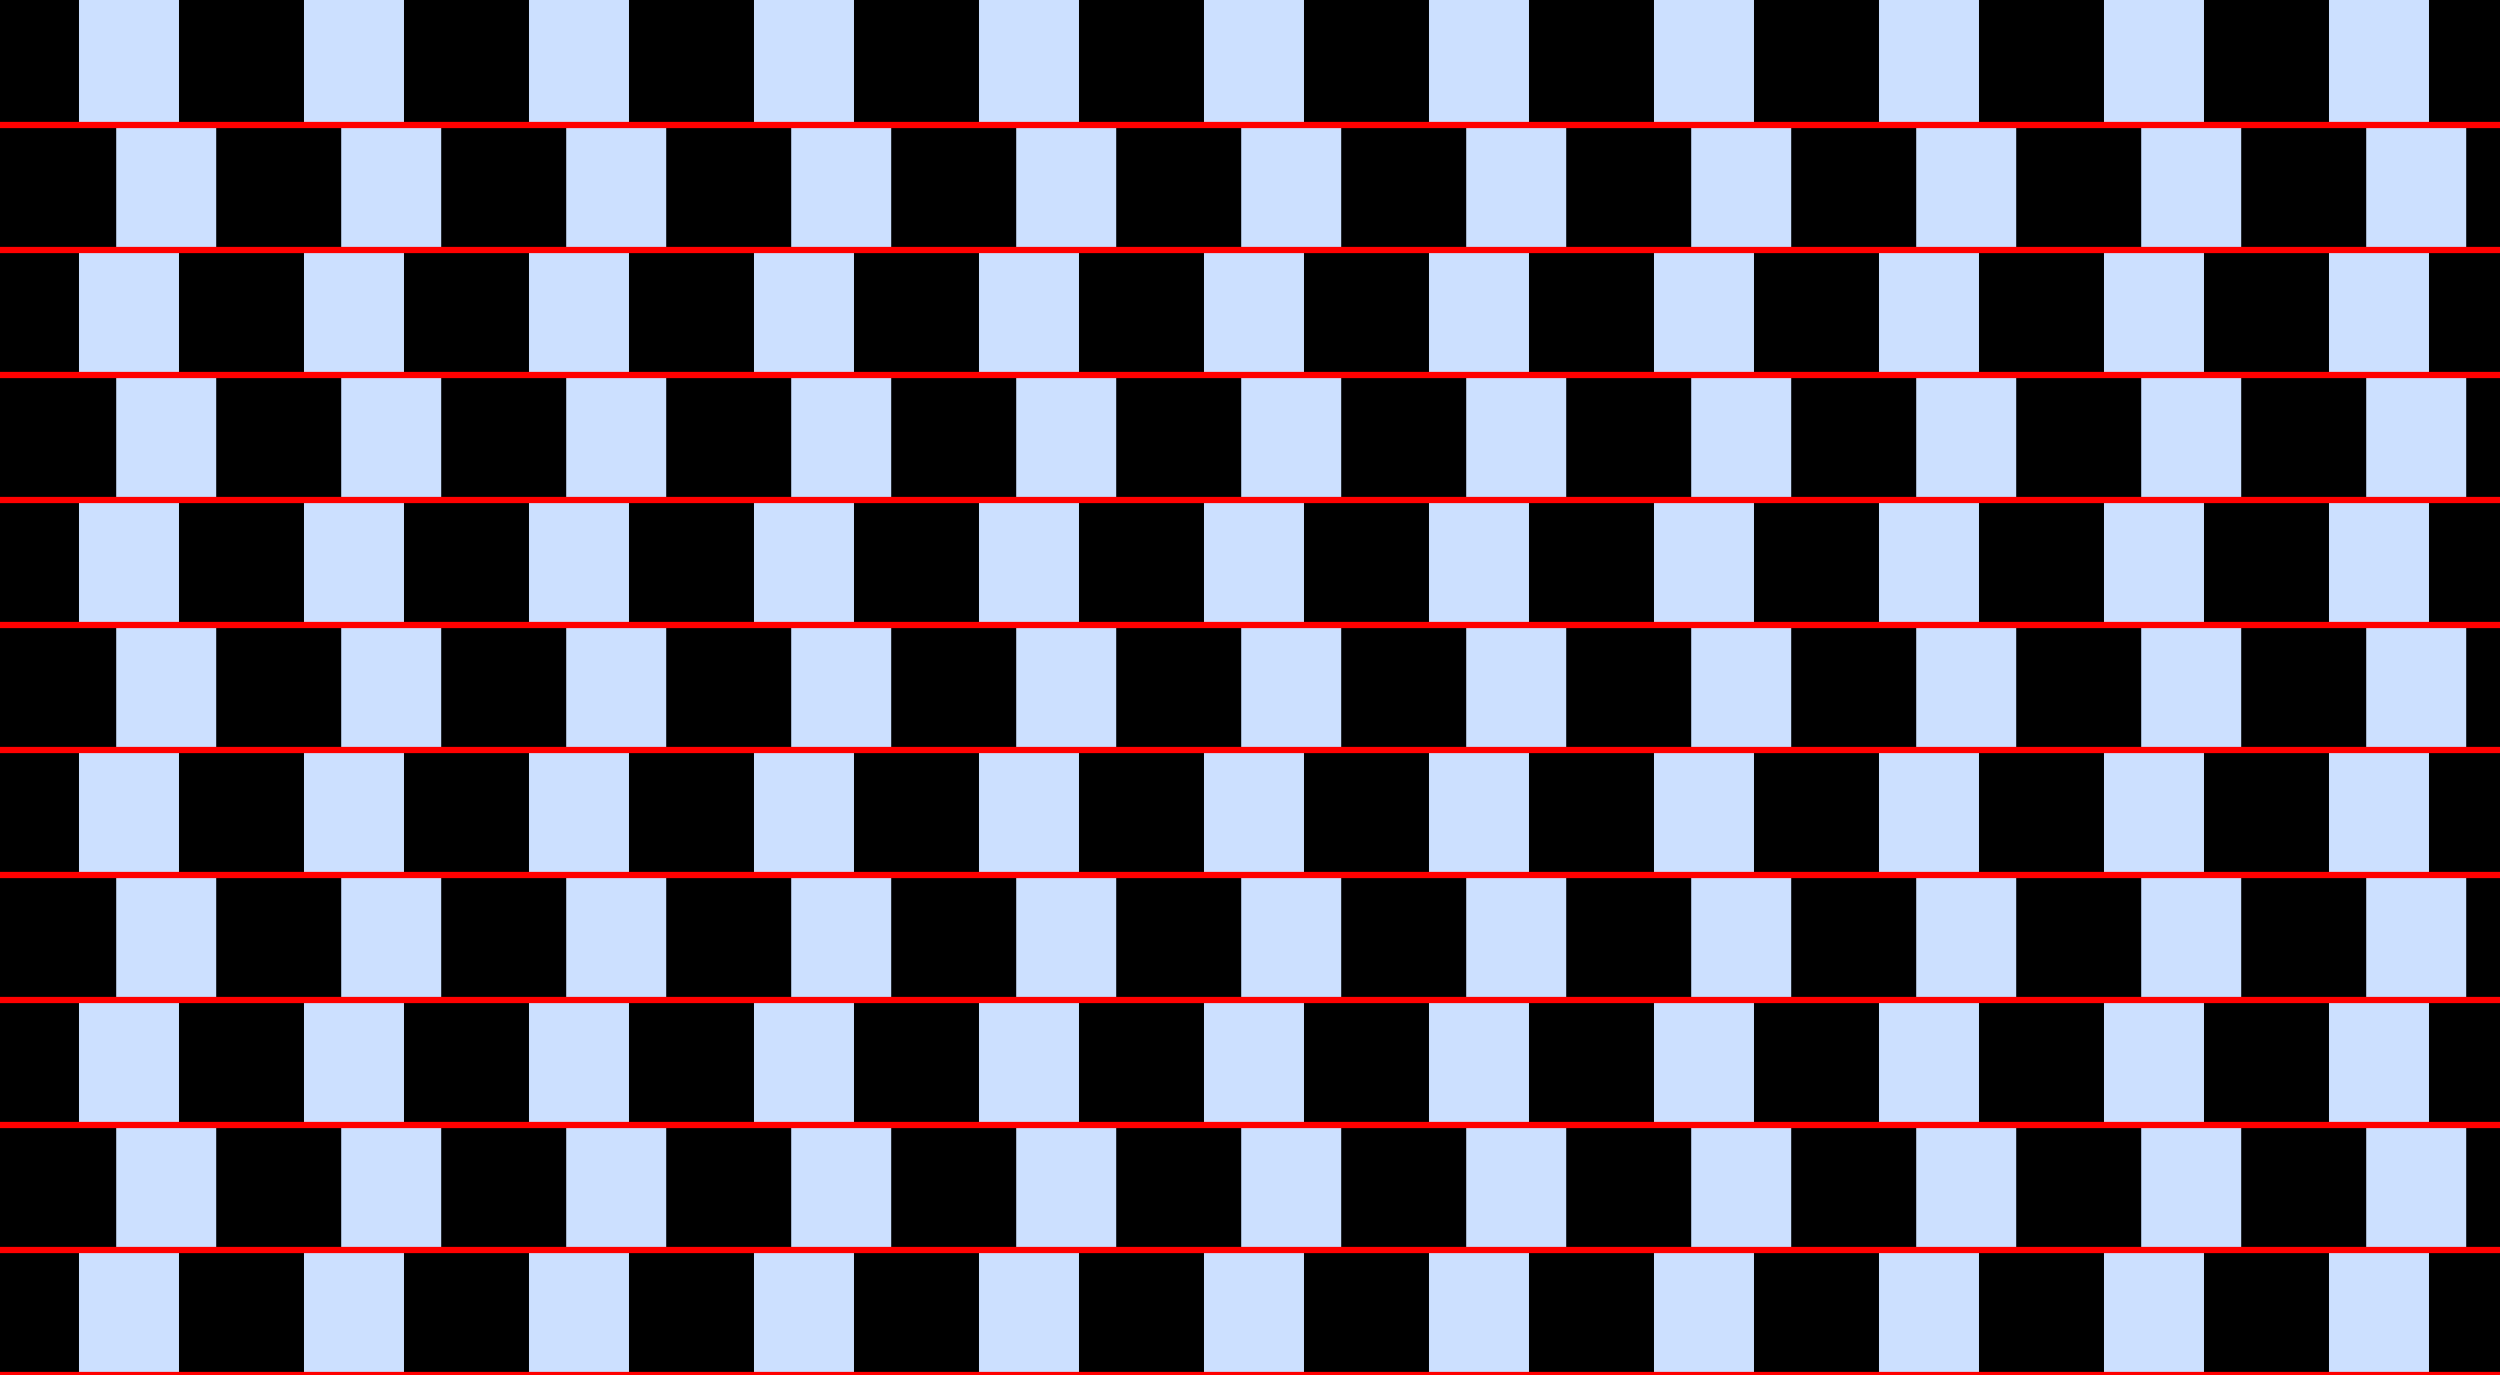 <?xml version="1.0" encoding="UTF-8"?>
<svg xmlns="http://www.w3.org/2000/svg" xmlns:xlink="http://www.w3.org/1999/xlink" width="400pt" height="220pt" viewBox="0 0 400 220" version="1.1">
<g id="surface776">
<rect x="0" y="0" width="400" height="220" style="fill:rgb(0%,40%,100%);fill-opacity:0.2;stroke:none;"/>
<path style=" stroke:none;fill-rule:nonzero;fill:rgb(0%,0%,0%);fill-opacity:1;" d="M -7.363 220 L -7.363 200 L 12.637 200 L 12.637 220 Z M -7.363 220 "/>
<path style=" stroke:none;fill-rule:nonzero;fill:rgb(0%,0%,0%);fill-opacity:1;" d="M -7.363 180 L -7.363 160 L 12.637 160 L 12.637 180 Z M -7.363 180 "/>
<path style=" stroke:none;fill-rule:nonzero;fill:rgb(0%,0%,0%);fill-opacity:1;" d="M -7.363 140 L -7.363 120 L 12.637 120 L 12.637 140 Z M -7.363 140 "/>
<path style=" stroke:none;fill-rule:nonzero;fill:rgb(0%,0%,0%);fill-opacity:1;" d="M -7.363 100 L -7.363 80 L 12.637 80 L 12.637 100 Z M -7.363 100 "/>
<path style=" stroke:none;fill-rule:nonzero;fill:rgb(0%,0%,0%);fill-opacity:1;" d="M -7.363 60 L -7.363 40 L 12.637 40 L 12.637 60 Z M -7.363 60 "/>
<path style=" stroke:none;fill-rule:nonzero;fill:rgb(0%,0%,0%);fill-opacity:1;" d="M -7.363 20 L -7.363 0 L 12.637 0 L 12.637 20 Z M -7.363 20 "/>
<path style=" stroke:none;fill-rule:nonzero;fill:rgb(0%,0%,0%);fill-opacity:1;" d="M 28.637 220 L 28.637 200 L 48.637 200 L 48.637 220 Z M 28.637 220 "/>
<path style=" stroke:none;fill-rule:nonzero;fill:rgb(0%,0%,0%);fill-opacity:1;" d="M 28.637 180 L 28.637 160 L 48.637 160 L 48.637 180 Z M 28.637 180 "/>
<path style=" stroke:none;fill-rule:nonzero;fill:rgb(0%,0%,0%);fill-opacity:1;" d="M 28.637 140 L 28.637 120 L 48.637 120 L 48.637 140 Z M 28.637 140 "/>
<path style=" stroke:none;fill-rule:nonzero;fill:rgb(0%,0%,0%);fill-opacity:1;" d="M 28.637 100 L 28.637 80 L 48.637 80 L 48.637 100 Z M 28.637 100 "/>
<path style=" stroke:none;fill-rule:nonzero;fill:rgb(0%,0%,0%);fill-opacity:1;" d="M 28.637 60 L 28.637 40 L 48.637 40 L 48.637 60 Z M 28.637 60 "/>
<path style=" stroke:none;fill-rule:nonzero;fill:rgb(0%,0%,0%);fill-opacity:1;" d="M 28.637 20 L 28.637 0 L 48.637 0 L 48.637 20 Z M 28.637 20 "/>
<path style=" stroke:none;fill-rule:nonzero;fill:rgb(0%,0%,0%);fill-opacity:1;" d="M 64.637 220 L 64.637 200 L 84.637 200 L 84.637 220 Z M 64.637 220 "/>
<path style=" stroke:none;fill-rule:nonzero;fill:rgb(0%,0%,0%);fill-opacity:1;" d="M 64.637 180 L 64.637 160 L 84.637 160 L 84.637 180 Z M 64.637 180 "/>
<path style=" stroke:none;fill-rule:nonzero;fill:rgb(0%,0%,0%);fill-opacity:1;" d="M 64.637 140 L 64.637 120 L 84.637 120 L 84.637 140 Z M 64.637 140 "/>
<path style=" stroke:none;fill-rule:nonzero;fill:rgb(0%,0%,0%);fill-opacity:1;" d="M 64.637 100 L 64.637 80 L 84.637 80 L 84.637 100 Z M 64.637 100 "/>
<path style=" stroke:none;fill-rule:nonzero;fill:rgb(0%,0%,0%);fill-opacity:1;" d="M 64.637 60 L 64.637 40 L 84.637 40 L 84.637 60 Z M 64.637 60 "/>
<path style=" stroke:none;fill-rule:nonzero;fill:rgb(0%,0%,0%);fill-opacity:1;" d="M 64.637 20 L 64.637 0 L 84.637 0 L 84.637 20 Z M 64.637 20 "/>
<path style=" stroke:none;fill-rule:nonzero;fill:rgb(0%,0%,0%);fill-opacity:1;" d="M 100.637 220 L 100.637 200 L 120.637 200 L 120.637 220 Z M 100.637 220 "/>
<path style=" stroke:none;fill-rule:nonzero;fill:rgb(0%,0%,0%);fill-opacity:1;" d="M 100.637 180 L 100.637 160 L 120.637 160 L 120.637 180 Z M 100.637 180 "/>
<path style=" stroke:none;fill-rule:nonzero;fill:rgb(0%,0%,0%);fill-opacity:1;" d="M 100.637 140 L 100.637 120 L 120.637 120 L 120.637 140 Z M 100.637 140 "/>
<path style=" stroke:none;fill-rule:nonzero;fill:rgb(0%,0%,0%);fill-opacity:1;" d="M 100.637 100 L 100.637 80 L 120.637 80 L 120.637 100 Z M 100.637 100 "/>
<path style=" stroke:none;fill-rule:nonzero;fill:rgb(0%,0%,0%);fill-opacity:1;" d="M 100.637 60 L 100.637 40 L 120.637 40 L 120.637 60 Z M 100.637 60 "/>
<path style=" stroke:none;fill-rule:nonzero;fill:rgb(0%,0%,0%);fill-opacity:1;" d="M 100.637 20 L 100.637 0 L 120.637 0 L 120.637 20 Z M 100.637 20 "/>
<path style=" stroke:none;fill-rule:nonzero;fill:rgb(0%,0%,0%);fill-opacity:1;" d="M 136.637 220 L 136.637 200 L 156.637 200 L 156.637 220 Z M 136.637 220 "/>
<path style=" stroke:none;fill-rule:nonzero;fill:rgb(0%,0%,0%);fill-opacity:1;" d="M 136.637 180 L 136.637 160 L 156.637 160 L 156.637 180 Z M 136.637 180 "/>
<path style=" stroke:none;fill-rule:nonzero;fill:rgb(0%,0%,0%);fill-opacity:1;" d="M 136.637 140 L 136.637 120 L 156.637 120 L 156.637 140 Z M 136.637 140 "/>
<path style=" stroke:none;fill-rule:nonzero;fill:rgb(0%,0%,0%);fill-opacity:1;" d="M 136.637 100 L 136.637 80 L 156.637 80 L 156.637 100 Z M 136.637 100 "/>
<path style=" stroke:none;fill-rule:nonzero;fill:rgb(0%,0%,0%);fill-opacity:1;" d="M 136.637 60 L 136.637 40 L 156.637 40 L 156.637 60 Z M 136.637 60 "/>
<path style=" stroke:none;fill-rule:nonzero;fill:rgb(0%,0%,0%);fill-opacity:1;" d="M 136.637 20 L 136.637 0 L 156.637 0 L 156.637 20 Z M 136.637 20 "/>
<path style=" stroke:none;fill-rule:nonzero;fill:rgb(0%,0%,0%);fill-opacity:1;" d="M 172.637 220 L 172.637 200 L 192.637 200 L 192.637 220 Z M 172.637 220 "/>
<path style=" stroke:none;fill-rule:nonzero;fill:rgb(0%,0%,0%);fill-opacity:1;" d="M 172.637 180 L 172.637 160 L 192.637 160 L 192.637 180 Z M 172.637 180 "/>
<path style=" stroke:none;fill-rule:nonzero;fill:rgb(0%,0%,0%);fill-opacity:1;" d="M 172.637 140 L 172.637 120 L 192.637 120 L 192.637 140 Z M 172.637 140 "/>
<path style=" stroke:none;fill-rule:nonzero;fill:rgb(0%,0%,0%);fill-opacity:1;" d="M 172.637 100 L 172.637 80 L 192.637 80 L 192.637 100 Z M 172.637 100 "/>
<path style=" stroke:none;fill-rule:nonzero;fill:rgb(0%,0%,0%);fill-opacity:1;" d="M 172.637 60 L 172.637 40 L 192.637 40 L 192.637 60 Z M 172.637 60 "/>
<path style=" stroke:none;fill-rule:nonzero;fill:rgb(0%,0%,0%);fill-opacity:1;" d="M 172.637 20 L 172.637 0 L 192.637 0 L 192.637 20 Z M 172.637 20 "/>
<path style=" stroke:none;fill-rule:nonzero;fill:rgb(0%,0%,0%);fill-opacity:1;" d="M 208.637 220 L 208.637 200 L 228.637 200 L 228.637 220 Z M 208.637 220 "/>
<path style=" stroke:none;fill-rule:nonzero;fill:rgb(0%,0%,0%);fill-opacity:1;" d="M 208.637 180 L 208.637 160 L 228.637 160 L 228.637 180 Z M 208.637 180 "/>
<path style=" stroke:none;fill-rule:nonzero;fill:rgb(0%,0%,0%);fill-opacity:1;" d="M 208.637 140 L 208.637 120 L 228.637 120 L 228.637 140 Z M 208.637 140 "/>
<path style=" stroke:none;fill-rule:nonzero;fill:rgb(0%,0%,0%);fill-opacity:1;" d="M 208.637 100 L 208.637 80 L 228.637 80 L 228.637 100 Z M 208.637 100 "/>
<path style=" stroke:none;fill-rule:nonzero;fill:rgb(0%,0%,0%);fill-opacity:1;" d="M 208.637 60 L 208.637 40 L 228.637 40 L 228.637 60 Z M 208.637 60 "/>
<path style=" stroke:none;fill-rule:nonzero;fill:rgb(0%,0%,0%);fill-opacity:1;" d="M 208.637 20 L 208.637 0 L 228.637 0 L 228.637 20 Z M 208.637 20 "/>
<path style=" stroke:none;fill-rule:nonzero;fill:rgb(0%,0%,0%);fill-opacity:1;" d="M 244.637 220 L 244.637 200 L 264.637 200 L 264.637 220 Z M 244.637 220 "/>
<path style=" stroke:none;fill-rule:nonzero;fill:rgb(0%,0%,0%);fill-opacity:1;" d="M 244.637 180 L 244.637 160 L 264.637 160 L 264.637 180 Z M 244.637 180 "/>
<path style=" stroke:none;fill-rule:nonzero;fill:rgb(0%,0%,0%);fill-opacity:1;" d="M 244.637 140 L 244.637 120 L 264.637 120 L 264.637 140 Z M 244.637 140 "/>
<path style=" stroke:none;fill-rule:nonzero;fill:rgb(0%,0%,0%);fill-opacity:1;" d="M 244.637 100 L 244.637 80 L 264.637 80 L 264.637 100 Z M 244.637 100 "/>
<path style=" stroke:none;fill-rule:nonzero;fill:rgb(0%,0%,0%);fill-opacity:1;" d="M 244.637 60 L 244.637 40 L 264.637 40 L 264.637 60 Z M 244.637 60 "/>
<path style=" stroke:none;fill-rule:nonzero;fill:rgb(0%,0%,0%);fill-opacity:1;" d="M 244.637 20 L 244.637 0 L 264.637 0 L 264.637 20 Z M 244.637 20 "/>
<path style=" stroke:none;fill-rule:nonzero;fill:rgb(0%,0%,0%);fill-opacity:1;" d="M 280.637 220 L 280.637 200 L 300.637 200 L 300.637 220 Z M 280.637 220 "/>
<path style=" stroke:none;fill-rule:nonzero;fill:rgb(0%,0%,0%);fill-opacity:1;" d="M 280.637 180 L 280.637 160 L 300.637 160 L 300.637 180 Z M 280.637 180 "/>
<path style=" stroke:none;fill-rule:nonzero;fill:rgb(0%,0%,0%);fill-opacity:1;" d="M 280.637 140 L 280.637 120 L 300.637 120 L 300.637 140 Z M 280.637 140 "/>
<path style=" stroke:none;fill-rule:nonzero;fill:rgb(0%,0%,0%);fill-opacity:1;" d="M 280.637 100 L 280.637 80 L 300.637 80 L 300.637 100 Z M 280.637 100 "/>
<path style=" stroke:none;fill-rule:nonzero;fill:rgb(0%,0%,0%);fill-opacity:1;" d="M 280.637 60 L 280.637 40 L 300.637 40 L 300.637 60 Z M 280.637 60 "/>
<path style=" stroke:none;fill-rule:nonzero;fill:rgb(0%,0%,0%);fill-opacity:1;" d="M 280.637 20 L 280.637 0 L 300.637 0 L 300.637 20 Z M 280.637 20 "/>
<path style=" stroke:none;fill-rule:nonzero;fill:rgb(0%,0%,0%);fill-opacity:1;" d="M 316.637 220 L 316.637 200 L 336.637 200 L 336.637 220 Z M 316.637 220 "/>
<path style=" stroke:none;fill-rule:nonzero;fill:rgb(0%,0%,0%);fill-opacity:1;" d="M 316.637 180 L 316.637 160 L 336.637 160 L 336.637 180 Z M 316.637 180 "/>
<path style=" stroke:none;fill-rule:nonzero;fill:rgb(0%,0%,0%);fill-opacity:1;" d="M 316.637 140 L 316.637 120 L 336.637 120 L 336.637 140 Z M 316.637 140 "/>
<path style=" stroke:none;fill-rule:nonzero;fill:rgb(0%,0%,0%);fill-opacity:1;" d="M 316.637 100 L 316.637 80 L 336.637 80 L 336.637 100 Z M 316.637 100 "/>
<path style=" stroke:none;fill-rule:nonzero;fill:rgb(0%,0%,0%);fill-opacity:1;" d="M 316.637 60 L 316.637 40 L 336.637 40 L 336.637 60 Z M 316.637 60 "/>
<path style=" stroke:none;fill-rule:nonzero;fill:rgb(0%,0%,0%);fill-opacity:1;" d="M 316.637 20 L 316.637 0 L 336.637 0 L 336.637 20 Z M 316.637 20 "/>
<path style=" stroke:none;fill-rule:nonzero;fill:rgb(0%,0%,0%);fill-opacity:1;" d="M 352.637 220 L 352.637 200 L 372.637 200 L 372.637 220 Z M 352.637 220 "/>
<path style=" stroke:none;fill-rule:nonzero;fill:rgb(0%,0%,0%);fill-opacity:1;" d="M 352.637 180 L 352.637 160 L 372.637 160 L 372.637 180 Z M 352.637 180 "/>
<path style=" stroke:none;fill-rule:nonzero;fill:rgb(0%,0%,0%);fill-opacity:1;" d="M 352.637 140 L 352.637 120 L 372.637 120 L 372.637 140 Z M 352.637 140 "/>
<path style=" stroke:none;fill-rule:nonzero;fill:rgb(0%,0%,0%);fill-opacity:1;" d="M 352.637 100 L 352.637 80 L 372.637 80 L 372.637 100 Z M 352.637 100 "/>
<path style=" stroke:none;fill-rule:nonzero;fill:rgb(0%,0%,0%);fill-opacity:1;" d="M 352.637 60 L 352.637 40 L 372.637 40 L 372.637 60 Z M 352.637 60 "/>
<path style=" stroke:none;fill-rule:nonzero;fill:rgb(0%,0%,0%);fill-opacity:1;" d="M 352.637 20 L 352.637 0 L 372.637 0 L 372.637 20 Z M 352.637 20 "/>
<path style=" stroke:none;fill-rule:nonzero;fill:rgb(0%,0%,0%);fill-opacity:1;" d="M 388.637 220 L 388.637 200 L 408.637 200 L 408.637 220 Z M 388.637 220 "/>
<path style=" stroke:none;fill-rule:nonzero;fill:rgb(0%,0%,0%);fill-opacity:1;" d="M 388.637 180 L 388.637 160 L 408.637 160 L 408.637 180 Z M 388.637 180 "/>
<path style=" stroke:none;fill-rule:nonzero;fill:rgb(0%,0%,0%);fill-opacity:1;" d="M 388.637 140 L 388.637 120 L 408.637 120 L 408.637 140 Z M 388.637 140 "/>
<path style=" stroke:none;fill-rule:nonzero;fill:rgb(0%,0%,0%);fill-opacity:1;" d="M 388.637 100 L 388.637 80 L 408.637 80 L 408.637 100 Z M 388.637 100 "/>
<path style=" stroke:none;fill-rule:nonzero;fill:rgb(0%,0%,0%);fill-opacity:1;" d="M 388.637 60 L 388.637 40 L 408.637 40 L 408.637 60 Z M 388.637 60 "/>
<path style=" stroke:none;fill-rule:nonzero;fill:rgb(0%,0%,0%);fill-opacity:1;" d="M 388.637 20 L 388.637 0 L 408.637 0 L 408.637 20 Z M 388.637 20 "/>
<path style=" stroke:none;fill-rule:nonzero;fill:rgb(0%,0%,0%);fill-opacity:1;" d="M -1.406 200 L -1.406 180 L 18.594 180 L 18.594 200 Z M -1.406 200 "/>
<path style=" stroke:none;fill-rule:nonzero;fill:rgb(0%,0%,0%);fill-opacity:1;" d="M -1.406 160 L -1.406 140 L 18.594 140 L 18.594 160 Z M -1.406 160 "/>
<path style=" stroke:none;fill-rule:nonzero;fill:rgb(0%,0%,0%);fill-opacity:1;" d="M -1.406 120 L -1.406 100 L 18.594 100 L 18.594 120 Z M -1.406 120 "/>
<path style=" stroke:none;fill-rule:nonzero;fill:rgb(0%,0%,0%);fill-opacity:1;" d="M -1.406 80 L -1.406 60 L 18.594 60 L 18.594 80 Z M -1.406 80 "/>
<path style=" stroke:none;fill-rule:nonzero;fill:rgb(0%,0%,0%);fill-opacity:1;" d="M -1.406 40 L -1.406 20 L 18.594 20 L 18.594 40 Z M -1.406 40 "/>
<path style=" stroke:none;fill-rule:nonzero;fill:rgb(0%,0%,0%);fill-opacity:1;" d="M 34.594 200 L 34.594 180 L 54.594 180 L 54.594 200 Z M 34.594 200 "/>
<path style=" stroke:none;fill-rule:nonzero;fill:rgb(0%,0%,0%);fill-opacity:1;" d="M 34.594 160 L 34.594 140 L 54.594 140 L 54.594 160 Z M 34.594 160 "/>
<path style=" stroke:none;fill-rule:nonzero;fill:rgb(0%,0%,0%);fill-opacity:1;" d="M 34.594 120 L 34.594 100 L 54.594 100 L 54.594 120 Z M 34.594 120 "/>
<path style=" stroke:none;fill-rule:nonzero;fill:rgb(0%,0%,0%);fill-opacity:1;" d="M 34.594 80 L 34.594 60 L 54.594 60 L 54.594 80 Z M 34.594 80 "/>
<path style=" stroke:none;fill-rule:nonzero;fill:rgb(0%,0%,0%);fill-opacity:1;" d="M 34.594 40 L 34.594 20 L 54.594 20 L 54.594 40 Z M 34.594 40 "/>
<path style=" stroke:none;fill-rule:nonzero;fill:rgb(0%,0%,0%);fill-opacity:1;" d="M 70.594 200 L 70.594 180 L 90.594 180 L 90.594 200 Z M 70.594 200 "/>
<path style=" stroke:none;fill-rule:nonzero;fill:rgb(0%,0%,0%);fill-opacity:1;" d="M 70.594 160 L 70.594 140 L 90.594 140 L 90.594 160 Z M 70.594 160 "/>
<path style=" stroke:none;fill-rule:nonzero;fill:rgb(0%,0%,0%);fill-opacity:1;" d="M 70.594 120 L 70.594 100 L 90.594 100 L 90.594 120 Z M 70.594 120 "/>
<path style=" stroke:none;fill-rule:nonzero;fill:rgb(0%,0%,0%);fill-opacity:1;" d="M 70.594 80 L 70.594 60 L 90.594 60 L 90.594 80 Z M 70.594 80 "/>
<path style=" stroke:none;fill-rule:nonzero;fill:rgb(0%,0%,0%);fill-opacity:1;" d="M 70.594 40 L 70.594 20 L 90.594 20 L 90.594 40 Z M 70.594 40 "/>
<path style=" stroke:none;fill-rule:nonzero;fill:rgb(0%,0%,0%);fill-opacity:1;" d="M 106.594 200 L 106.594 180 L 126.594 180 L 126.594 200 Z M 106.594 200 "/>
<path style=" stroke:none;fill-rule:nonzero;fill:rgb(0%,0%,0%);fill-opacity:1;" d="M 106.594 160 L 106.594 140 L 126.594 140 L 126.594 160 Z M 106.594 160 "/>
<path style=" stroke:none;fill-rule:nonzero;fill:rgb(0%,0%,0%);fill-opacity:1;" d="M 106.594 120 L 106.594 100 L 126.594 100 L 126.594 120 Z M 106.594 120 "/>
<path style=" stroke:none;fill-rule:nonzero;fill:rgb(0%,0%,0%);fill-opacity:1;" d="M 106.594 80 L 106.594 60 L 126.594 60 L 126.594 80 Z M 106.594 80 "/>
<path style=" stroke:none;fill-rule:nonzero;fill:rgb(0%,0%,0%);fill-opacity:1;" d="M 106.594 40 L 106.594 20 L 126.594 20 L 126.594 40 Z M 106.594 40 "/>
<path style=" stroke:none;fill-rule:nonzero;fill:rgb(0%,0%,0%);fill-opacity:1;" d="M 142.594 200 L 142.594 180 L 162.594 180 L 162.594 200 Z M 142.594 200 "/>
<path style=" stroke:none;fill-rule:nonzero;fill:rgb(0%,0%,0%);fill-opacity:1;" d="M 142.594 160 L 142.594 140 L 162.594 140 L 162.594 160 Z M 142.594 160 "/>
<path style=" stroke:none;fill-rule:nonzero;fill:rgb(0%,0%,0%);fill-opacity:1;" d="M 142.594 120 L 142.594 100 L 162.594 100 L 162.594 120 Z M 142.594 120 "/>
<path style=" stroke:none;fill-rule:nonzero;fill:rgb(0%,0%,0%);fill-opacity:1;" d="M 142.594 80 L 142.594 60 L 162.594 60 L 162.594 80 Z M 142.594 80 "/>
<path style=" stroke:none;fill-rule:nonzero;fill:rgb(0%,0%,0%);fill-opacity:1;" d="M 142.594 40 L 142.594 20 L 162.594 20 L 162.594 40 Z M 142.594 40 "/>
<path style=" stroke:none;fill-rule:nonzero;fill:rgb(0%,0%,0%);fill-opacity:1;" d="M 178.594 200 L 178.594 180 L 198.594 180 L 198.594 200 Z M 178.594 200 "/>
<path style=" stroke:none;fill-rule:nonzero;fill:rgb(0%,0%,0%);fill-opacity:1;" d="M 178.594 160 L 178.594 140 L 198.594 140 L 198.594 160 Z M 178.594 160 "/>
<path style=" stroke:none;fill-rule:nonzero;fill:rgb(0%,0%,0%);fill-opacity:1;" d="M 178.594 120 L 178.594 100 L 198.594 100 L 198.594 120 Z M 178.594 120 "/>
<path style=" stroke:none;fill-rule:nonzero;fill:rgb(0%,0%,0%);fill-opacity:1;" d="M 178.594 80 L 178.594 60 L 198.594 60 L 198.594 80 Z M 178.594 80 "/>
<path style=" stroke:none;fill-rule:nonzero;fill:rgb(0%,0%,0%);fill-opacity:1;" d="M 178.594 40 L 178.594 20 L 198.594 20 L 198.594 40 Z M 178.594 40 "/>
<path style=" stroke:none;fill-rule:nonzero;fill:rgb(0%,0%,0%);fill-opacity:1;" d="M 214.594 200 L 214.594 180 L 234.594 180 L 234.594 200 Z M 214.594 200 "/>
<path style=" stroke:none;fill-rule:nonzero;fill:rgb(0%,0%,0%);fill-opacity:1;" d="M 214.594 160 L 214.594 140 L 234.594 140 L 234.594 160 Z M 214.594 160 "/>
<path style=" stroke:none;fill-rule:nonzero;fill:rgb(0%,0%,0%);fill-opacity:1;" d="M 214.594 120 L 214.594 100 L 234.594 100 L 234.594 120 Z M 214.594 120 "/>
<path style=" stroke:none;fill-rule:nonzero;fill:rgb(0%,0%,0%);fill-opacity:1;" d="M 214.594 80 L 214.594 60 L 234.594 60 L 234.594 80 Z M 214.594 80 "/>
<path style=" stroke:none;fill-rule:nonzero;fill:rgb(0%,0%,0%);fill-opacity:1;" d="M 214.594 40 L 214.594 20 L 234.594 20 L 234.594 40 Z M 214.594 40 "/>
<path style=" stroke:none;fill-rule:nonzero;fill:rgb(0%,0%,0%);fill-opacity:1;" d="M 250.594 200 L 250.594 180 L 270.594 180 L 270.594 200 Z M 250.594 200 "/>
<path style=" stroke:none;fill-rule:nonzero;fill:rgb(0%,0%,0%);fill-opacity:1;" d="M 250.594 160 L 250.594 140 L 270.594 140 L 270.594 160 Z M 250.594 160 "/>
<path style=" stroke:none;fill-rule:nonzero;fill:rgb(0%,0%,0%);fill-opacity:1;" d="M 250.594 120 L 250.594 100 L 270.594 100 L 270.594 120 Z M 250.594 120 "/>
<path style=" stroke:none;fill-rule:nonzero;fill:rgb(0%,0%,0%);fill-opacity:1;" d="M 250.594 80 L 250.594 60 L 270.594 60 L 270.594 80 Z M 250.594 80 "/>
<path style=" stroke:none;fill-rule:nonzero;fill:rgb(0%,0%,0%);fill-opacity:1;" d="M 250.594 40 L 250.594 20 L 270.594 20 L 270.594 40 Z M 250.594 40 "/>
<path style=" stroke:none;fill-rule:nonzero;fill:rgb(0%,0%,0%);fill-opacity:1;" d="M 286.594 200 L 286.594 180 L 306.594 180 L 306.594 200 Z M 286.594 200 "/>
<path style=" stroke:none;fill-rule:nonzero;fill:rgb(0%,0%,0%);fill-opacity:1;" d="M 286.594 160 L 286.594 140 L 306.594 140 L 306.594 160 Z M 286.594 160 "/>
<path style=" stroke:none;fill-rule:nonzero;fill:rgb(0%,0%,0%);fill-opacity:1;" d="M 286.594 120 L 286.594 100 L 306.594 100 L 306.594 120 Z M 286.594 120 "/>
<path style=" stroke:none;fill-rule:nonzero;fill:rgb(0%,0%,0%);fill-opacity:1;" d="M 286.594 80 L 286.594 60 L 306.594 60 L 306.594 80 Z M 286.594 80 "/>
<path style=" stroke:none;fill-rule:nonzero;fill:rgb(0%,0%,0%);fill-opacity:1;" d="M 286.594 40 L 286.594 20 L 306.594 20 L 306.594 40 Z M 286.594 40 "/>
<path style=" stroke:none;fill-rule:nonzero;fill:rgb(0%,0%,0%);fill-opacity:1;" d="M 322.594 200 L 322.594 180 L 342.594 180 L 342.594 200 Z M 322.594 200 "/>
<path style=" stroke:none;fill-rule:nonzero;fill:rgb(0%,0%,0%);fill-opacity:1;" d="M 322.594 160 L 322.594 140 L 342.594 140 L 342.594 160 Z M 322.594 160 "/>
<path style=" stroke:none;fill-rule:nonzero;fill:rgb(0%,0%,0%);fill-opacity:1;" d="M 322.594 120 L 322.594 100 L 342.594 100 L 342.594 120 Z M 322.594 120 "/>
<path style=" stroke:none;fill-rule:nonzero;fill:rgb(0%,0%,0%);fill-opacity:1;" d="M 322.594 80 L 322.594 60 L 342.594 60 L 342.594 80 Z M 322.594 80 "/>
<path style=" stroke:none;fill-rule:nonzero;fill:rgb(0%,0%,0%);fill-opacity:1;" d="M 322.594 40 L 322.594 20 L 342.594 20 L 342.594 40 Z M 322.594 40 "/>
<path style=" stroke:none;fill-rule:nonzero;fill:rgb(0%,0%,0%);fill-opacity:1;" d="M 358.594 200 L 358.594 180 L 378.594 180 L 378.594 200 Z M 358.594 200 "/>
<path style=" stroke:none;fill-rule:nonzero;fill:rgb(0%,0%,0%);fill-opacity:1;" d="M 358.594 160 L 358.594 140 L 378.594 140 L 378.594 160 Z M 358.594 160 "/>
<path style=" stroke:none;fill-rule:nonzero;fill:rgb(0%,0%,0%);fill-opacity:1;" d="M 358.594 120 L 358.594 100 L 378.594 100 L 378.594 120 Z M 358.594 120 "/>
<path style=" stroke:none;fill-rule:nonzero;fill:rgb(0%,0%,0%);fill-opacity:1;" d="M 358.594 80 L 358.594 60 L 378.594 60 L 378.594 80 Z M 358.594 80 "/>
<path style=" stroke:none;fill-rule:nonzero;fill:rgb(0%,0%,0%);fill-opacity:1;" d="M 358.594 40 L 358.594 20 L 378.594 20 L 378.594 40 Z M 358.594 40 "/>
<path style=" stroke:none;fill-rule:nonzero;fill:rgb(0%,0%,0%);fill-opacity:1;" d="M 394.594 200 L 394.594 180 L 414.594 180 L 414.594 200 Z M 394.594 200 "/>
<path style=" stroke:none;fill-rule:nonzero;fill:rgb(0%,0%,0%);fill-opacity:1;" d="M 394.594 160 L 394.594 140 L 414.594 140 L 414.594 160 Z M 394.594 160 "/>
<path style=" stroke:none;fill-rule:nonzero;fill:rgb(0%,0%,0%);fill-opacity:1;" d="M 394.594 120 L 394.594 100 L 414.594 100 L 414.594 120 Z M 394.594 120 "/>
<path style=" stroke:none;fill-rule:nonzero;fill:rgb(0%,0%,0%);fill-opacity:1;" d="M 394.594 80 L 394.594 60 L 414.594 60 L 414.594 80 Z M 394.594 80 "/>
<path style=" stroke:none;fill-rule:nonzero;fill:rgb(0%,0%,0%);fill-opacity:1;" d="M 394.594 40 L 394.594 20 L 414.594 20 L 414.594 40 Z M 394.594 40 "/>
<path style="fill:none;stroke-width:1;stroke-linecap:square;stroke-linejoin:miter;stroke:rgb(100%,0%,0%);stroke-opacity:1;stroke-miterlimit:3.25;" d="M 0 220 L 400 220 "/>
<path style="fill:none;stroke-width:1;stroke-linecap:square;stroke-linejoin:miter;stroke:rgb(100%,0%,0%);stroke-opacity:1;stroke-miterlimit:3.25;" d="M 0 200 L 400 200 "/>
<path style="fill:none;stroke-width:1;stroke-linecap:square;stroke-linejoin:miter;stroke:rgb(100%,0%,0%);stroke-opacity:1;stroke-miterlimit:3.25;" d="M 0 180 L 400 180 "/>
<path style="fill:none;stroke-width:1;stroke-linecap:square;stroke-linejoin:miter;stroke:rgb(100%,0%,0%);stroke-opacity:1;stroke-miterlimit:3.25;" d="M 0 160 L 400 160 "/>
<path style="fill:none;stroke-width:1;stroke-linecap:square;stroke-linejoin:miter;stroke:rgb(100%,0%,0%);stroke-opacity:1;stroke-miterlimit:3.25;" d="M 0 140 L 400 140 "/>
<path style="fill:none;stroke-width:1;stroke-linecap:square;stroke-linejoin:miter;stroke:rgb(100%,0%,0%);stroke-opacity:1;stroke-miterlimit:3.25;" d="M 0 120 L 400 120 "/>
<path style="fill:none;stroke-width:1;stroke-linecap:square;stroke-linejoin:miter;stroke:rgb(100%,0%,0%);stroke-opacity:1;stroke-miterlimit:3.25;" d="M 0 100 L 400 100 "/>
<path style="fill:none;stroke-width:1;stroke-linecap:square;stroke-linejoin:miter;stroke:rgb(100%,0%,0%);stroke-opacity:1;stroke-miterlimit:3.25;" d="M 0 80 L 400 80 "/>
<path style="fill:none;stroke-width:1;stroke-linecap:square;stroke-linejoin:miter;stroke:rgb(100%,0%,0%);stroke-opacity:1;stroke-miterlimit:3.25;" d="M 0 60 L 400 60 "/>
<path style="fill:none;stroke-width:1;stroke-linecap:square;stroke-linejoin:miter;stroke:rgb(100%,0%,0%);stroke-opacity:1;stroke-miterlimit:3.25;" d="M 0 40 L 400 40 "/>
<path style="fill:none;stroke-width:1;stroke-linecap:square;stroke-linejoin:miter;stroke:rgb(100%,0%,0%);stroke-opacity:1;stroke-miterlimit:3.25;" d="M 0 20 L 400 20 "/>
</g>
</svg>
